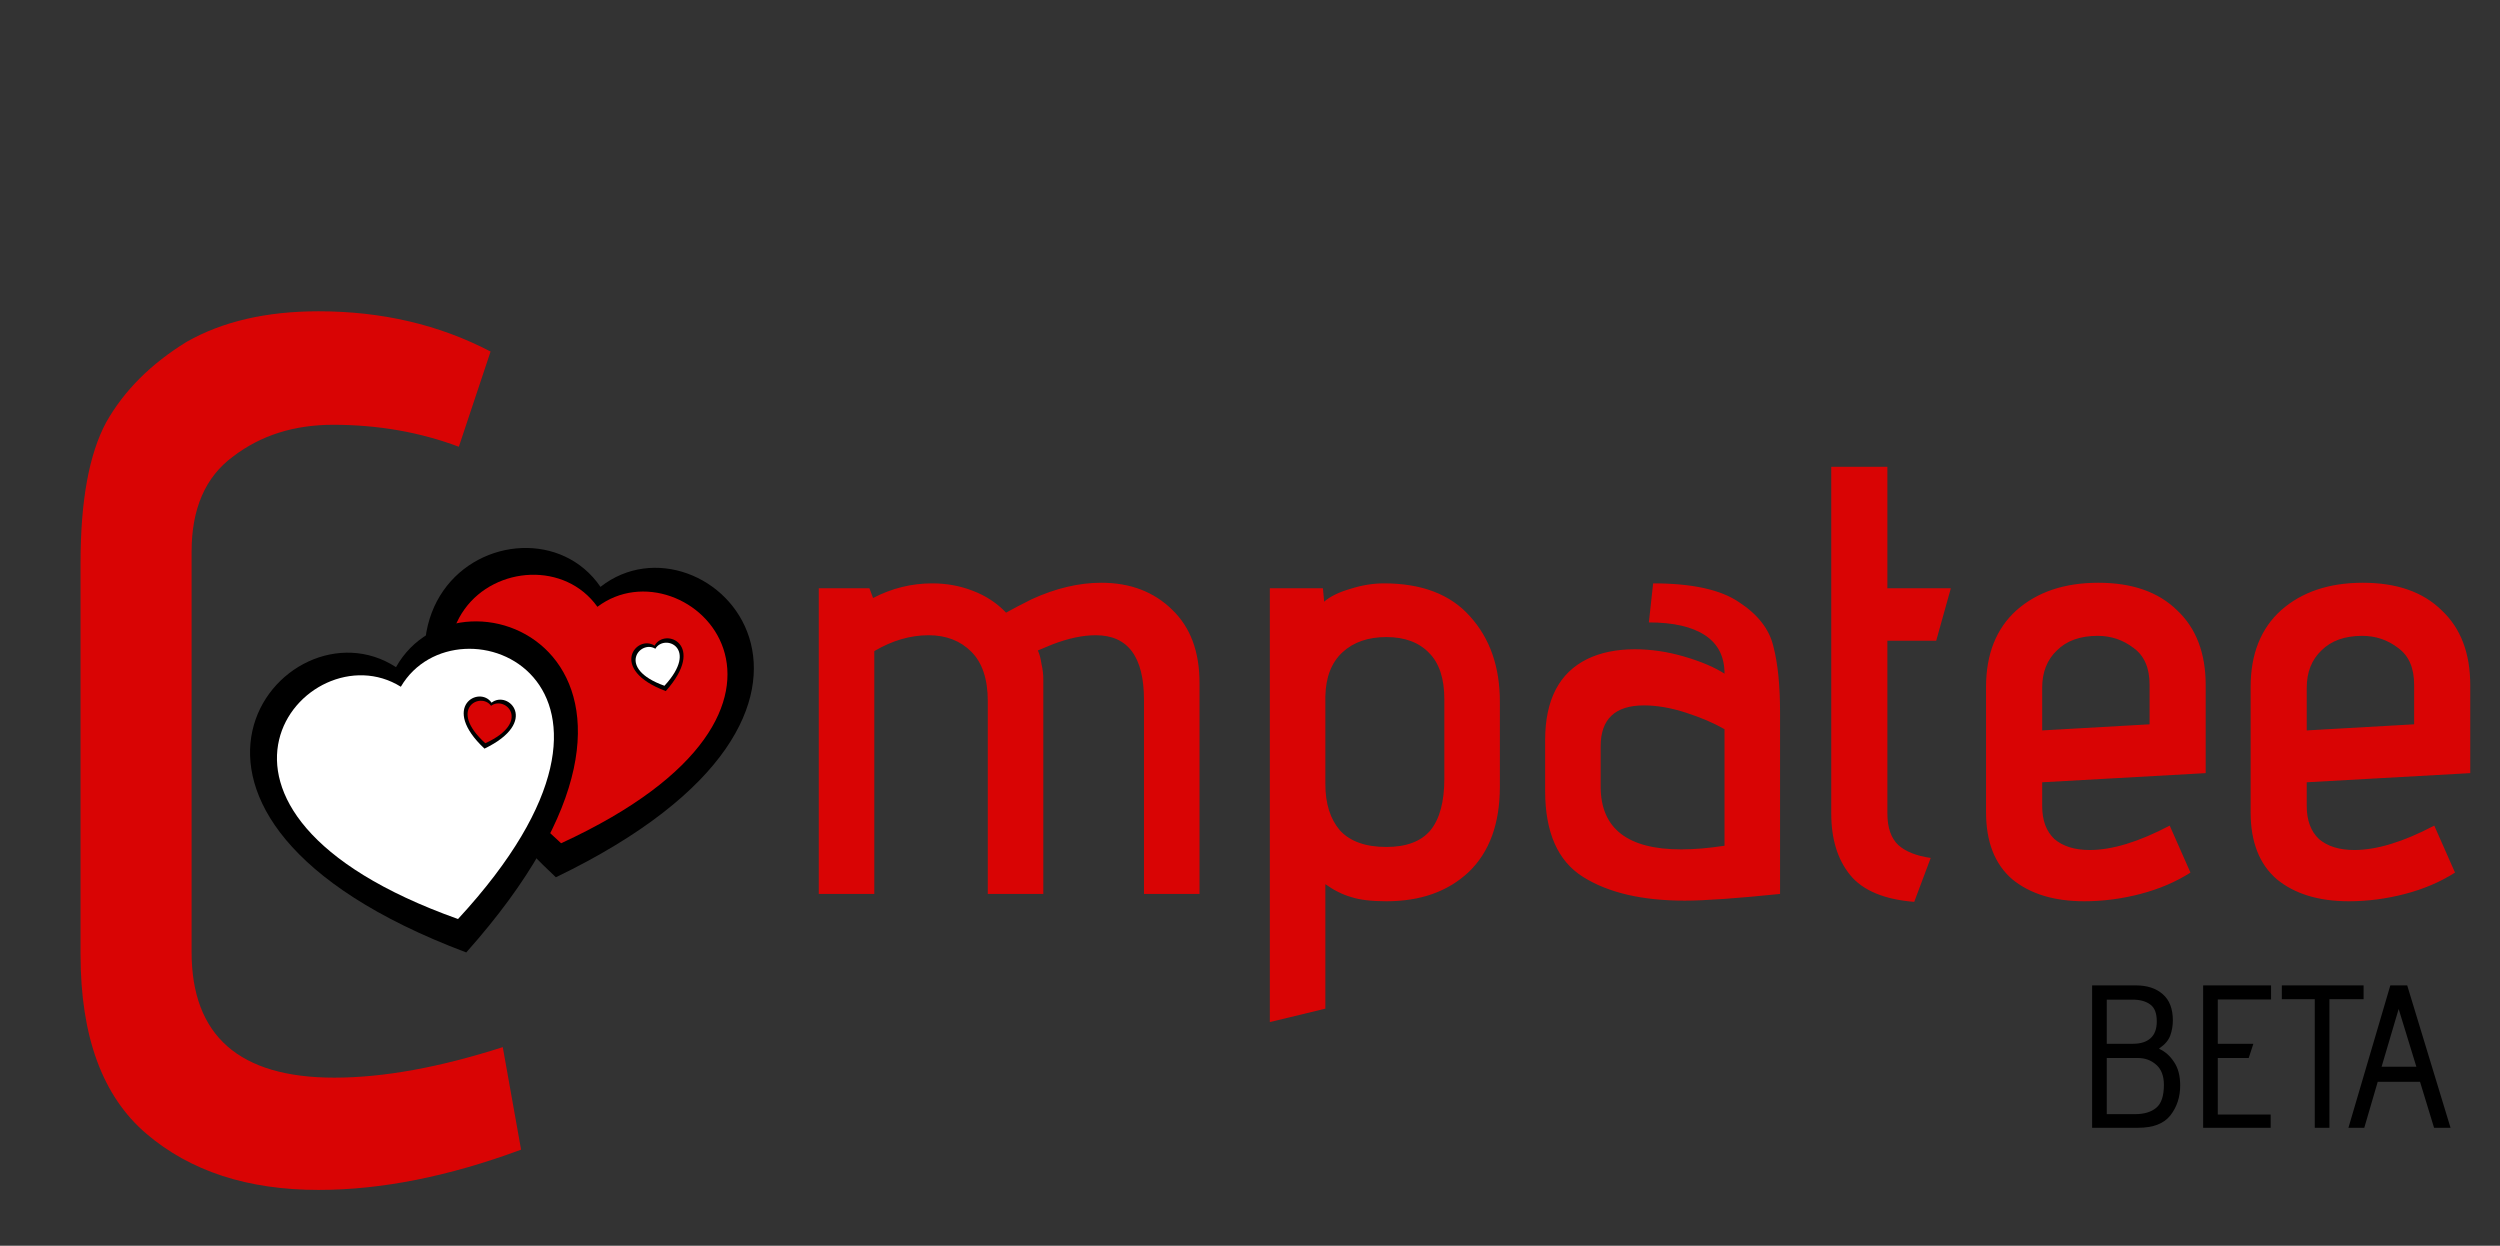<svg width="1176" height="586" viewBox="0 0 1176 586" fill="none" xmlns="http://www.w3.org/2000/svg">
<rect x="0" y="0" width="1176" height="586" fill="#333333" stroke="none"/>
<g clip-path="url(#clip0)">
<path fill-rule="evenodd" clip-rule="evenodd" d="M282.467 276.061C332.085 237.071 426.414 333.124 261.484 412.671C128.029 287.303 246.838 223.977 282.467 276.061Z" fill="black"/>
<g clip-path="url(#clip1)">
<path fill-rule="evenodd" clip-rule="evenodd" d="M281.027 285.444C322.787 253.91 402.996 332.635 263.943 396.665C150.516 293.863 250.655 242.83 281.027 285.444Z" fill="#D90404"/>
<g clip-path="url(#clip2)">
<path fill-rule="evenodd" clip-rule="evenodd" d="M307.909 303.703C312.828 294.931 332.584 303.3 313.175 325.092C285.868 314.801 299.481 298.216 307.909 303.703Z" fill="black"/>
<g clip-path="url(#clip3)">
<path fill-rule="evenodd" clip-rule="evenodd" d="M308.272 305.172C312.49 297.978 329.108 304.66 312.558 322.586C289.579 314.392 301.196 300.758 308.272 305.172Z" fill="white"/>
</g>
</g>
</g>
</g>
<g clip-path="url(#clip4)">
<path fill-rule="evenodd" clip-rule="evenodd" d="M186.284 313.828C217.145 258.785 341.108 311.295 219.321 448.034C47.978 383.463 133.398 279.4 186.284 313.828Z" fill="black"/>
<g clip-path="url(#clip5)">
<path fill-rule="evenodd" clip-rule="evenodd" d="M188.554 323.045C215.019 277.902 319.294 319.828 215.45 432.309C71.261 380.894 144.157 295.346 188.554 323.045Z" fill="white"/>
<g clip-path="url(#clip6)">
<path fill-rule="evenodd" clip-rule="evenodd" d="M231.224 330.537C239.077 324.366 254.006 339.568 227.903 352.158C206.782 332.316 225.585 322.294 231.224 330.537Z" fill="black"/>
<g clip-path="url(#clip7)">
<path fill-rule="evenodd" clip-rule="evenodd" d="M230.996 332.022C237.606 327.031 250.3 339.491 228.293 349.624C210.341 333.354 226.19 325.277 230.996 332.022Z" fill="#D90404"/>
</g>
</g>
</g>
</g>
<path d="M245.115 540.797C211.056 553.426 179.292 559.74 149.825 559.74C116.53 559.74 89.55 550.938 68.885 533.335C48.219 515.731 37.887 487.603 37.887 448.951V264.683C37.887 235.599 41.905 213.594 49.941 198.669C58.361 183.744 70.99 171.115 87.828 160.782C104.667 151.215 125.332 146.431 149.825 146.431C179.675 146.431 206.655 152.745 230.764 165.374L215.839 210.15C197.47 203.261 177.761 199.817 156.713 199.817C138.344 199.817 122.653 204.792 109.642 214.742C96.63 224.309 90.124 239.234 90.124 259.517V447.802C90.124 487.22 112.512 506.929 157.287 506.929C180.249 506.929 206.655 502.145 236.505 492.578L245.115 540.797Z" fill="#D90404"/>
<path d="M538.131 329.238C538.131 308.955 530.573 298.814 515.457 298.814C509.334 298.814 502.541 300.249 495.078 303.119L488.19 305.989C488.955 307.52 489.529 309.625 489.912 312.304C490.486 314.791 490.773 317.183 490.773 319.479V420.51H464.654V329.812C464.654 319.479 462.071 311.729 456.905 306.563C451.738 301.397 445.041 298.814 436.813 298.814C428.203 298.814 419.688 301.301 411.268 306.276V420.51H385.15V276.713H408.972L410.694 281.305C419.496 276.713 428.777 274.417 438.535 274.417C445.232 274.417 451.547 275.565 457.479 277.861C463.602 280.157 468.864 283.601 473.265 288.194C475.944 286.663 479.962 284.558 485.32 281.879C496.609 276.713 507.516 274.13 518.04 274.13C531.626 274.13 542.724 278.339 551.334 286.759C559.945 294.987 564.25 306.467 564.25 321.201V420.51H538.131V329.238ZM597.332 276.713H622.302L622.876 283.027C625.747 280.54 629.861 278.531 635.218 277C640.576 275.278 645.838 274.417 651.004 274.417C668.8 274.417 682.29 279.583 691.474 289.916C700.85 300.249 705.538 313.643 705.538 330.099V369.995C705.538 387.407 700.659 400.801 690.9 410.177C681.142 419.362 668.226 423.954 652.153 423.954C645.073 423.954 639.524 423.285 635.505 421.945C631.487 420.797 627.469 418.788 623.45 415.918V474.47L597.332 480.784V276.713ZM679.419 328.951C679.419 319.192 677.028 311.921 672.244 307.137C667.46 302.162 660.763 299.675 652.153 299.675C643.542 299.675 636.653 302.066 631.487 306.85C626.321 311.634 623.642 318.522 623.45 327.516V368.847C623.45 378.031 625.747 385.302 630.339 390.66C635.123 395.826 642.394 398.41 652.153 398.41C661.529 398.41 668.417 395.826 672.818 390.66C677.219 385.302 679.419 377.17 679.419 366.263V328.951ZM837.334 420.51C816.669 422.615 801.744 423.667 792.559 423.667C772.468 423.667 756.49 419.936 744.627 412.474C732.763 405.011 726.832 391.521 726.832 372.004V348.181C726.832 329.238 733.433 316.513 746.636 310.007C752.95 306.946 760.413 305.415 769.024 305.415C776.678 305.415 784.427 306.563 792.272 308.859C800.118 311.155 806.432 313.834 811.216 316.896C811.216 308.859 808.154 302.832 802.031 298.814C795.908 294.795 787.106 292.786 775.625 292.786L777.634 274.417C796.004 274.417 809.494 277.383 818.104 283.314C826.906 289.055 832.264 295.943 834.177 303.98C836.282 312.016 837.334 322.349 837.334 334.978V420.51ZM811.216 343.015C806.241 340.144 800.213 337.561 793.133 335.265C786.054 332.969 779.452 331.821 773.329 331.821C759.743 331.821 752.95 338.231 752.95 351.051V369.995C752.95 389.703 765.579 399.558 790.837 399.558C796.96 399.558 803.753 398.984 811.216 397.836V343.015ZM900.454 424.241C886.295 423.093 876.249 418.884 870.317 411.613C864.385 404.341 861.42 394.678 861.42 382.624V219.596H887.825V276.713H917.676L910.787 301.397H887.825V382.624C887.825 389.321 889.548 394.296 892.992 397.549C896.436 400.61 901.507 402.619 908.204 403.576L900.454 424.241ZM1030.39 410.464C1023.5 414.865 1015.65 418.214 1006.85 420.51C998.049 422.806 989.248 423.954 980.446 423.954C966.286 423.954 954.996 420.51 946.577 413.622C938.349 406.542 934.235 396.018 934.235 382.049V323.21C934.235 307.711 939.019 295.656 948.586 287.046C958.345 278.435 971.165 274.13 987.047 274.13C1002.93 274.13 1015.27 278.435 1024.07 287.046C1033.07 295.465 1037.56 307.233 1037.56 322.349V363.68L960.641 367.985V379.179C960.641 385.876 962.555 391.043 966.382 394.678C970.4 398.123 975.949 399.845 983.029 399.845C993.553 399.845 1006.09 396.018 1020.63 388.364L1030.39 410.464ZM1011.16 322.062C1011.16 314.217 1008.67 308.477 1003.69 304.841C998.719 301.014 993.074 299.101 986.76 299.101C978.532 299.101 972.122 301.397 967.53 305.989C962.937 310.39 960.641 316.226 960.641 323.497V343.589L1011.16 340.719V322.062ZM1154.84 410.464C1147.95 414.865 1140.1 418.214 1131.3 420.51C1122.5 422.806 1113.7 423.954 1104.9 423.954C1090.74 423.954 1079.45 420.51 1071.03 413.622C1062.8 406.542 1058.69 396.018 1058.69 382.049V323.21C1058.69 307.711 1063.47 295.656 1073.04 287.046C1082.8 278.435 1095.62 274.13 1111.5 274.13C1127.38 274.13 1139.72 278.435 1148.52 287.046C1157.52 295.465 1162.01 307.233 1162.01 322.349V363.68L1085.09 367.985V379.179C1085.09 385.876 1087 391.043 1090.83 394.678C1094.85 398.123 1100.4 399.845 1107.48 399.845C1118 399.845 1130.54 396.018 1145.08 388.364L1154.84 410.464ZM1135.61 322.062C1135.61 314.217 1133.12 308.477 1128.14 304.841C1123.17 301.014 1117.52 299.101 1111.21 299.101C1102.98 299.101 1096.57 301.397 1091.98 305.989C1087.39 310.39 1085.09 316.226 1085.09 323.497V343.589L1135.61 340.719V322.062Z" fill="#D90404"/>
<path d="M984.129 463.532H1004.79C1010.02 463.532 1014.2 464.903 1017.33 467.646C1020.52 470.389 1022.11 474.503 1022.11 479.988C1022.11 482.475 1021.7 484.867 1020.87 487.163C1020.04 489.396 1018.35 491.373 1015.8 493.095L1015.7 493.286V493.382C1018.51 494.658 1020.84 496.731 1022.69 499.601C1024.6 502.407 1025.56 506.075 1025.56 510.603C1025.56 516.025 1024.03 520.713 1020.96 524.667C1017.9 528.558 1012.86 530.503 1005.85 530.503H984.129V463.532ZM1003.36 490.99C1006.93 490.99 1009.67 490.129 1011.59 488.407C1013.56 486.685 1014.55 484.038 1014.55 480.466C1014.55 476.639 1013.53 473.992 1011.49 472.525C1009.45 470.995 1006.68 470.229 1003.17 470.229H991.018V490.99H1003.36ZM1004.32 524.093C1008.59 524.093 1011.91 523.105 1014.27 521.127C1016.69 519.15 1017.9 515.546 1017.9 510.316C1017.9 506.107 1016.69 502.949 1014.27 500.845C1011.91 498.74 1009.04 497.687 1005.66 497.687H991.018V524.093H1004.32ZM1036.36 463.532H1068.31V470.133H1043.25V490.99H1059.99L1057.79 497.687H1043.25V524.285H1068.12V530.503H1036.36V463.532ZM1088.87 470.038H1073.37V463.532H1111.83V470.038H1095.76V530.503H1088.87V470.038ZM1138.38 508.881H1118.48L1112.16 530.503H1104.7L1124.41 463.532H1132.35L1152.73 530.503H1144.98L1138.38 508.881ZM1120.3 501.801H1136.66L1128.33 474.63L1120.3 501.801Z" fill="black"/>
<defs>
<clipPath id="clip0">
<rect width="155.469" height="155.469" fill="white" transform="translate(207.651 251.143) rotate(8.732)"/>
</clipPath>
<clipPath id="clip1">
<rect width="131.551" height="131.551" fill="white" transform="translate(217.656 264.779) rotate(8.732)"/>
</clipPath>
<clipPath id="clip2">
<rect width="24.777" height="24.777" fill="white" transform="translate(295.375 304.611) rotate(-13.829)"/>
</clipPath>
<clipPath id="clip3">
<rect width="20.965" height="20.965" fill="white" transform="translate(297.681 306.006) rotate(-13.829)"/>
</clipPath>
<clipPath id="clip4">
<rect width="155.469" height="155.469" fill="white" transform="translate(107.633 319.522) rotate(-13.829)"/>
</clipPath>
<clipPath id="clip5">
<rect width="131.551" height="131.551" fill="white" transform="translate(122.104 328.276) rotate(-13.829)"/>
</clipPath>
<clipPath id="clip6">
<rect width="24.606" height="24.606" fill="white" transform="translate(219.383 326.593) rotate(8.732)"/>
</clipPath>
<clipPath id="clip7">
<rect width="20.82" height="20.82" fill="white" transform="translate(220.967 328.751) rotate(8.732)"/>
</clipPath>
</defs>
</svg>
